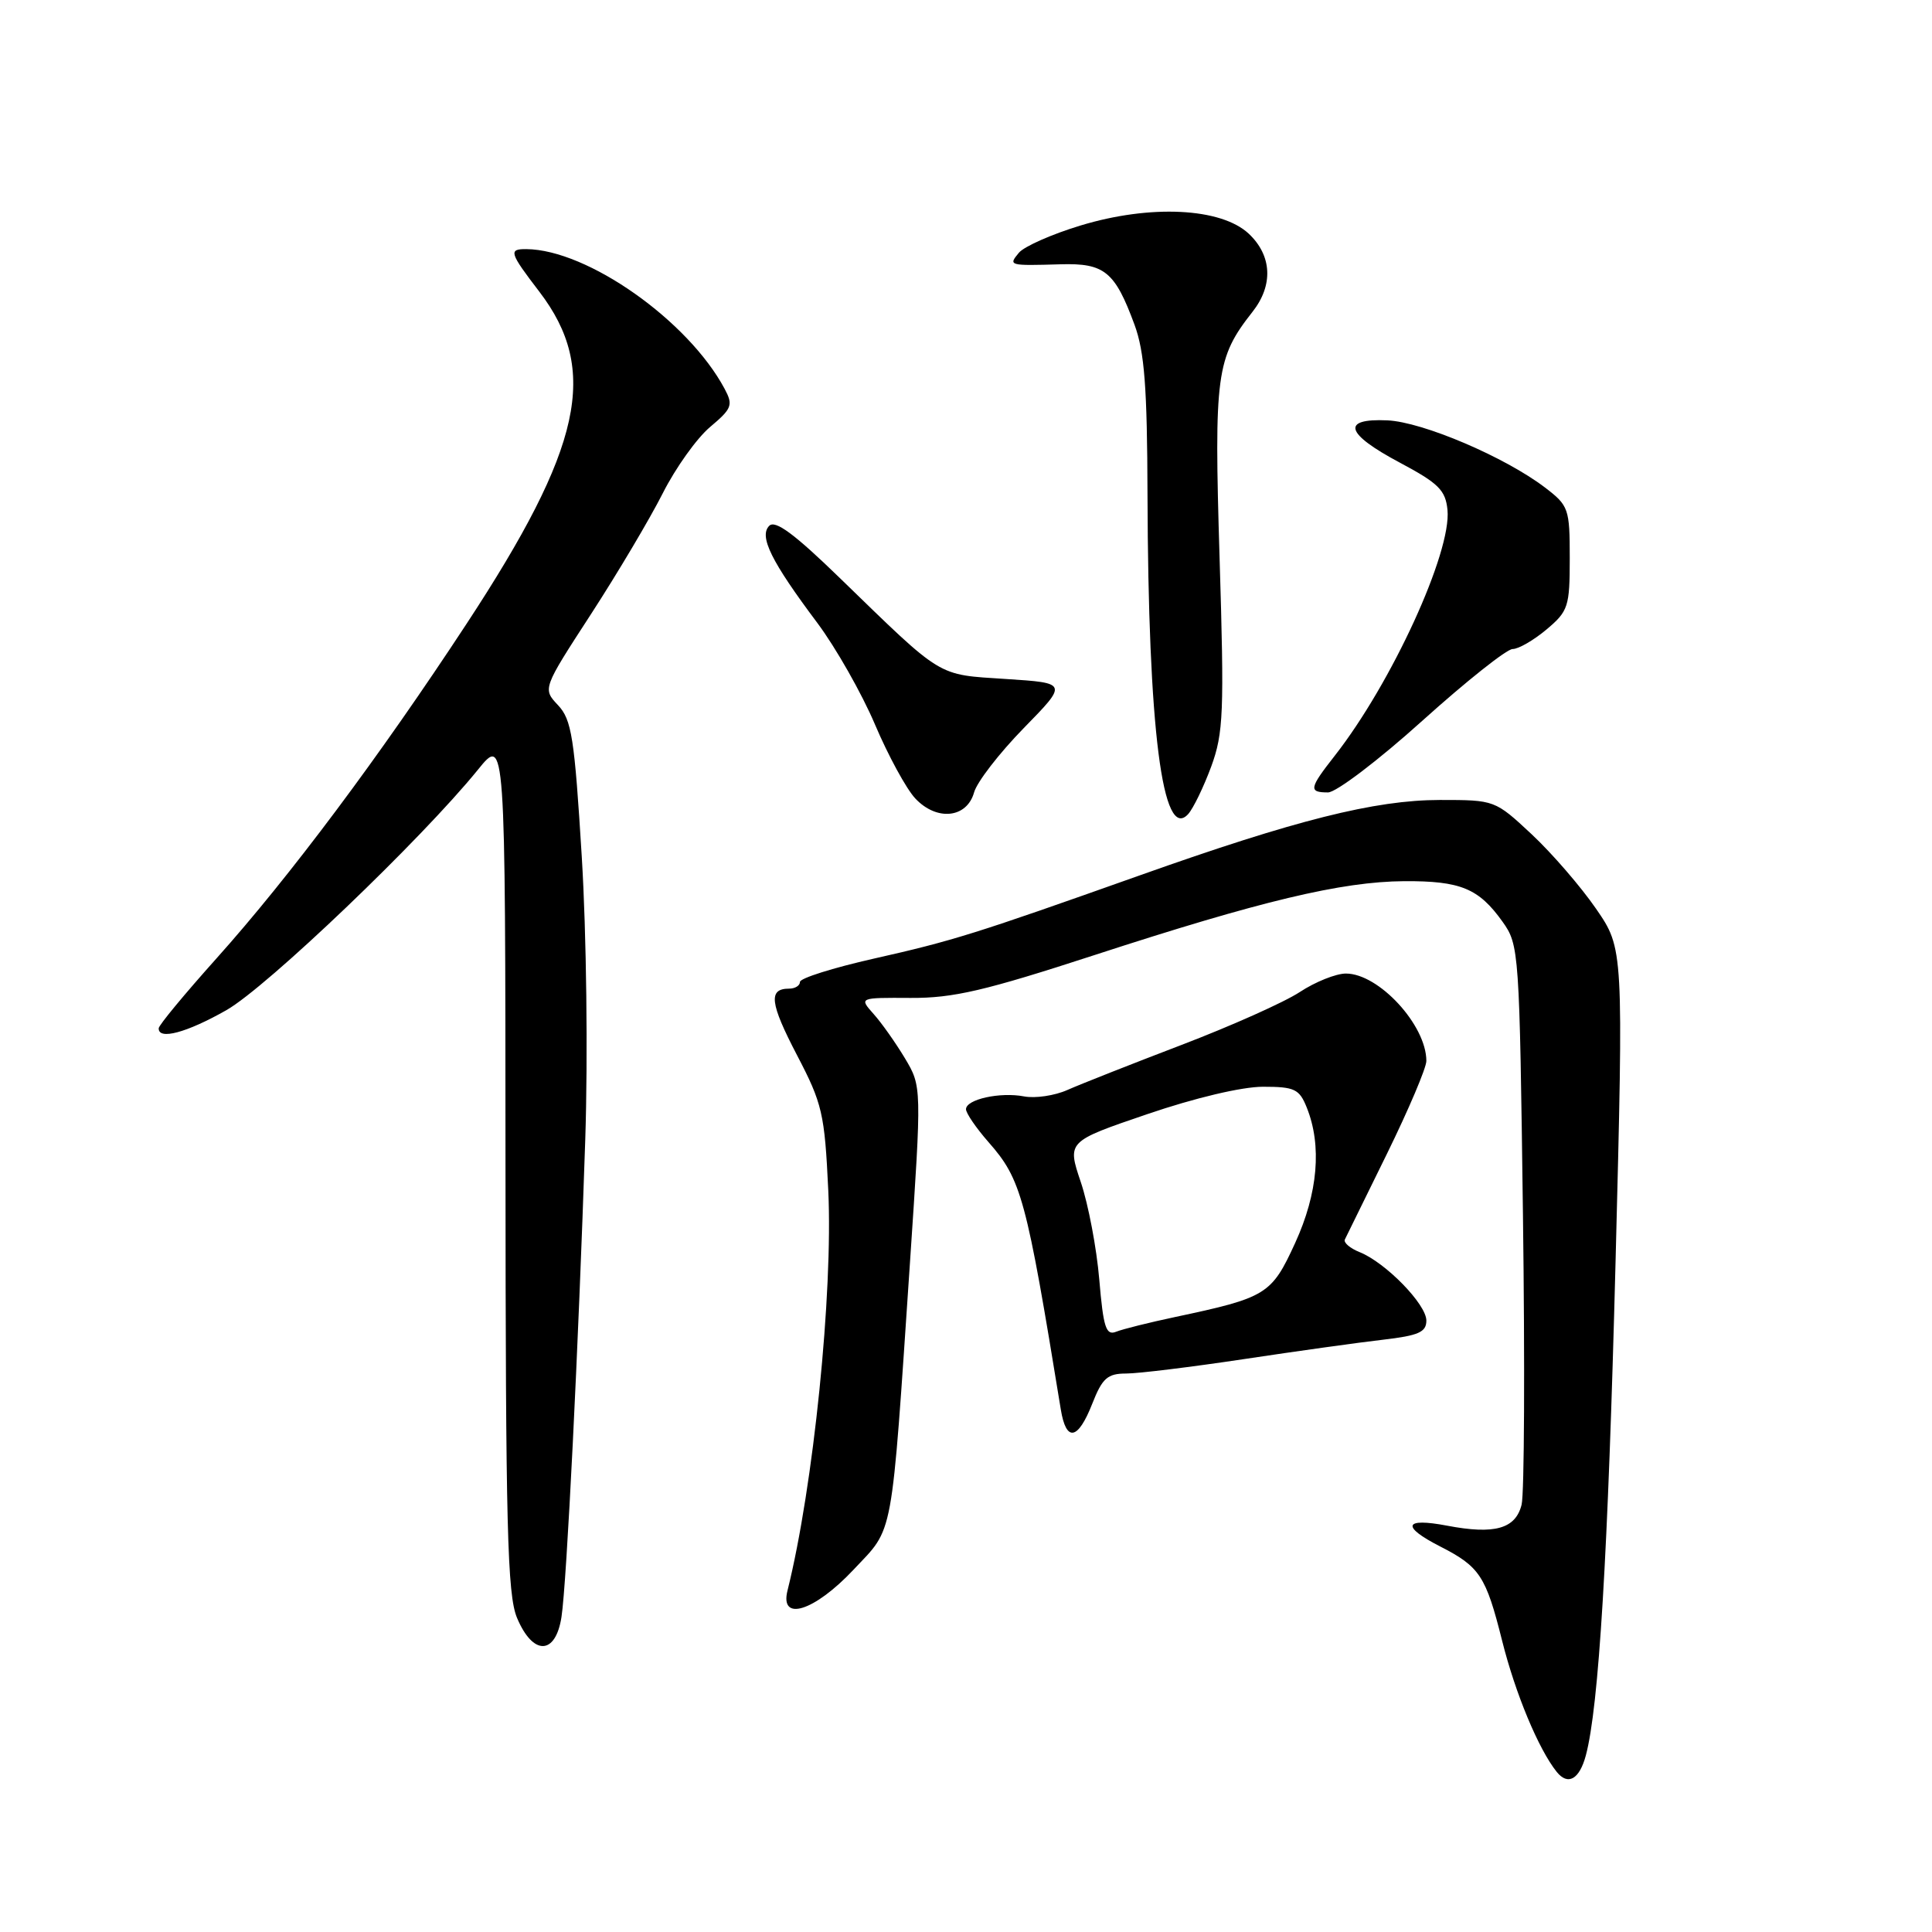<?xml version="1.0" encoding="UTF-8" standalone="no"?>
<!DOCTYPE svg PUBLIC "-//W3C//DTD SVG 1.1//EN" "http://www.w3.org/Graphics/SVG/1.1/DTD/svg11.dtd" >
<svg xmlns="http://www.w3.org/2000/svg" xmlns:xlink="http://www.w3.org/1999/xlink" version="1.1" viewBox="0 0 256 256">
 <g >
 <path fill="currentColor"
d=" M 210.13 232.61 C 211.86 226.15 213.07 206.05 214.07 167.18 C 215.13 125.71 215.13 125.71 211.49 120.42 C 209.49 117.51 205.65 113.07 202.97 110.56 C 198.09 106.01 198.07 106.00 190.79 106.00 C 182.19 106.01 171.70 108.64 151.00 116.00 C 129.17 123.75 126.32 124.65 115.75 127.03 C 110.39 128.24 106.00 129.62 106.00 130.11 C 106.00 130.60 105.35 131.00 104.56 131.00 C 101.78 131.00 102.01 132.91 105.60 139.80 C 108.96 146.23 109.27 147.54 109.75 157.73 C 110.39 171.34 107.78 197.02 104.35 210.75 C 103.29 214.96 107.91 213.51 113.08 208.01 C 118.50 202.24 118.05 204.70 120.58 167.23 C 122.14 143.97 122.14 143.97 119.91 140.23 C 118.68 138.18 116.81 135.53 115.75 134.35 C 113.83 132.19 113.83 132.19 120.66 132.23 C 126.33 132.26 130.50 131.28 145.00 126.56 C 167.07 119.37 177.75 116.82 186.06 116.76 C 193.54 116.72 195.94 117.71 199.10 122.14 C 201.29 125.21 201.34 125.99 201.80 161.03 C 202.06 180.70 201.98 197.95 201.62 199.38 C 200.82 202.58 198.05 203.36 191.75 202.16 C 186.02 201.07 185.62 202.25 190.82 204.91 C 196.08 207.59 196.89 208.83 199.04 217.41 C 200.79 224.39 203.86 231.77 206.27 234.78 C 207.76 236.64 209.28 235.78 210.13 232.61 Z  M 74.40 214.25 C 75.09 209.82 76.65 178.44 77.55 151.00 C 77.91 139.97 77.71 123.70 77.09 113.56 C 76.12 97.74 75.75 95.36 73.94 93.44 C 71.89 91.26 71.89 91.26 78.32 81.36 C 81.85 75.92 86.12 68.72 87.82 65.36 C 89.51 62.01 92.33 58.06 94.09 56.58 C 97.00 54.13 97.17 53.68 96.01 51.51 C 91.17 42.47 77.84 33.08 69.75 33.01 C 67.35 32.99 67.49 33.46 71.48 38.67 C 79.41 49.06 77.17 59.27 61.84 82.63 C 50.27 100.27 38.38 116.17 28.68 127.00 C 24.49 131.68 21.04 135.84 21.03 136.25 C 20.97 137.85 24.74 136.84 30.00 133.85 C 35.38 130.79 55.86 111.20 63.32 102.00 C 66.96 97.50 66.96 97.50 66.98 154.13 C 67.00 202.39 67.22 211.29 68.51 214.38 C 70.62 219.41 73.62 219.34 74.40 214.25 Z  M 144.73 186.00 C 146.06 182.61 146.75 182.00 149.22 182.00 C 150.82 182.00 157.84 181.14 164.82 180.09 C 171.79 179.04 180.09 177.88 183.25 177.52 C 187.97 176.97 189.00 176.52 189.00 174.98 C 189.00 172.83 183.62 167.31 180.17 165.92 C 178.89 165.41 178.00 164.65 178.20 164.24 C 178.40 163.83 180.91 158.72 183.78 152.88 C 186.65 147.03 189.00 141.50 189.00 140.58 C 189.00 135.84 182.70 129.00 178.34 129.00 C 177.03 129.00 174.28 130.10 172.23 131.45 C 170.18 132.80 163.10 135.96 156.50 138.48 C 149.90 141.00 143.12 143.68 141.43 144.43 C 139.75 145.18 137.17 145.56 135.70 145.28 C 132.50 144.67 128.00 145.67 128.00 146.98 C 128.00 147.50 129.33 149.45 130.96 151.31 C 135.35 156.30 135.97 158.60 140.56 186.75 C 141.27 191.12 142.83 190.84 144.73 186.00 Z  M 160.49 101.58 C 162.12 97.13 162.23 94.44 161.60 73.90 C 160.86 49.57 161.15 47.44 165.97 41.31 C 168.74 37.79 168.55 33.87 165.47 30.97 C 161.80 27.53 152.43 27.07 143.18 29.88 C 139.38 31.03 135.70 32.66 135.01 33.49 C 133.59 35.20 133.66 35.22 140.54 35.02 C 146.36 34.85 147.73 35.98 150.33 43.03 C 151.65 46.62 152.01 51.32 152.05 65.53 C 152.14 96.66 154.04 111.60 157.44 107.87 C 158.12 107.11 159.49 104.28 160.49 101.58 Z  M 129.07 105.00 C 129.45 103.62 132.41 99.80 135.63 96.50 C 141.50 90.50 141.50 90.50 133.29 89.97 C 124.06 89.36 125.10 90.00 111.26 76.57 C 105.28 70.76 102.73 68.87 101.93 69.67 C 100.54 71.06 102.19 74.39 108.30 82.54 C 110.75 85.82 114.19 91.88 115.94 96.00 C 117.69 100.12 120.09 104.53 121.28 105.80 C 124.12 108.83 128.11 108.42 129.07 105.00 Z  M 188.47 95.50 C 194.27 90.28 199.65 86.00 200.43 86.00 C 201.21 86.00 203.23 84.83 204.92 83.41 C 207.81 80.98 208.00 80.39 208.00 73.96 C 208.00 67.39 207.86 67.00 204.72 64.60 C 199.42 60.56 188.52 55.91 183.84 55.70 C 177.65 55.42 178.25 57.46 185.50 61.31 C 190.62 64.04 191.54 64.95 191.80 67.57 C 192.35 73.18 184.39 90.53 176.86 100.14 C 173.47 104.46 173.37 105.00 175.97 105.00 C 177.05 105.00 182.68 100.72 188.47 95.50 Z  M 145.66 169.55 C 145.31 165.40 144.21 159.59 143.21 156.63 C 141.40 151.25 141.40 151.25 152.02 147.63 C 158.31 145.48 164.56 144.00 167.35 144.00 C 171.54 144.00 172.17 144.30 173.15 146.75 C 175.18 151.79 174.64 158.10 171.61 164.71 C 168.48 171.54 167.83 171.94 155.67 174.52 C 152.27 175.24 148.78 176.11 147.90 176.46 C 146.55 177.00 146.20 175.92 145.66 169.55 Z "/>
</g>
</svg>